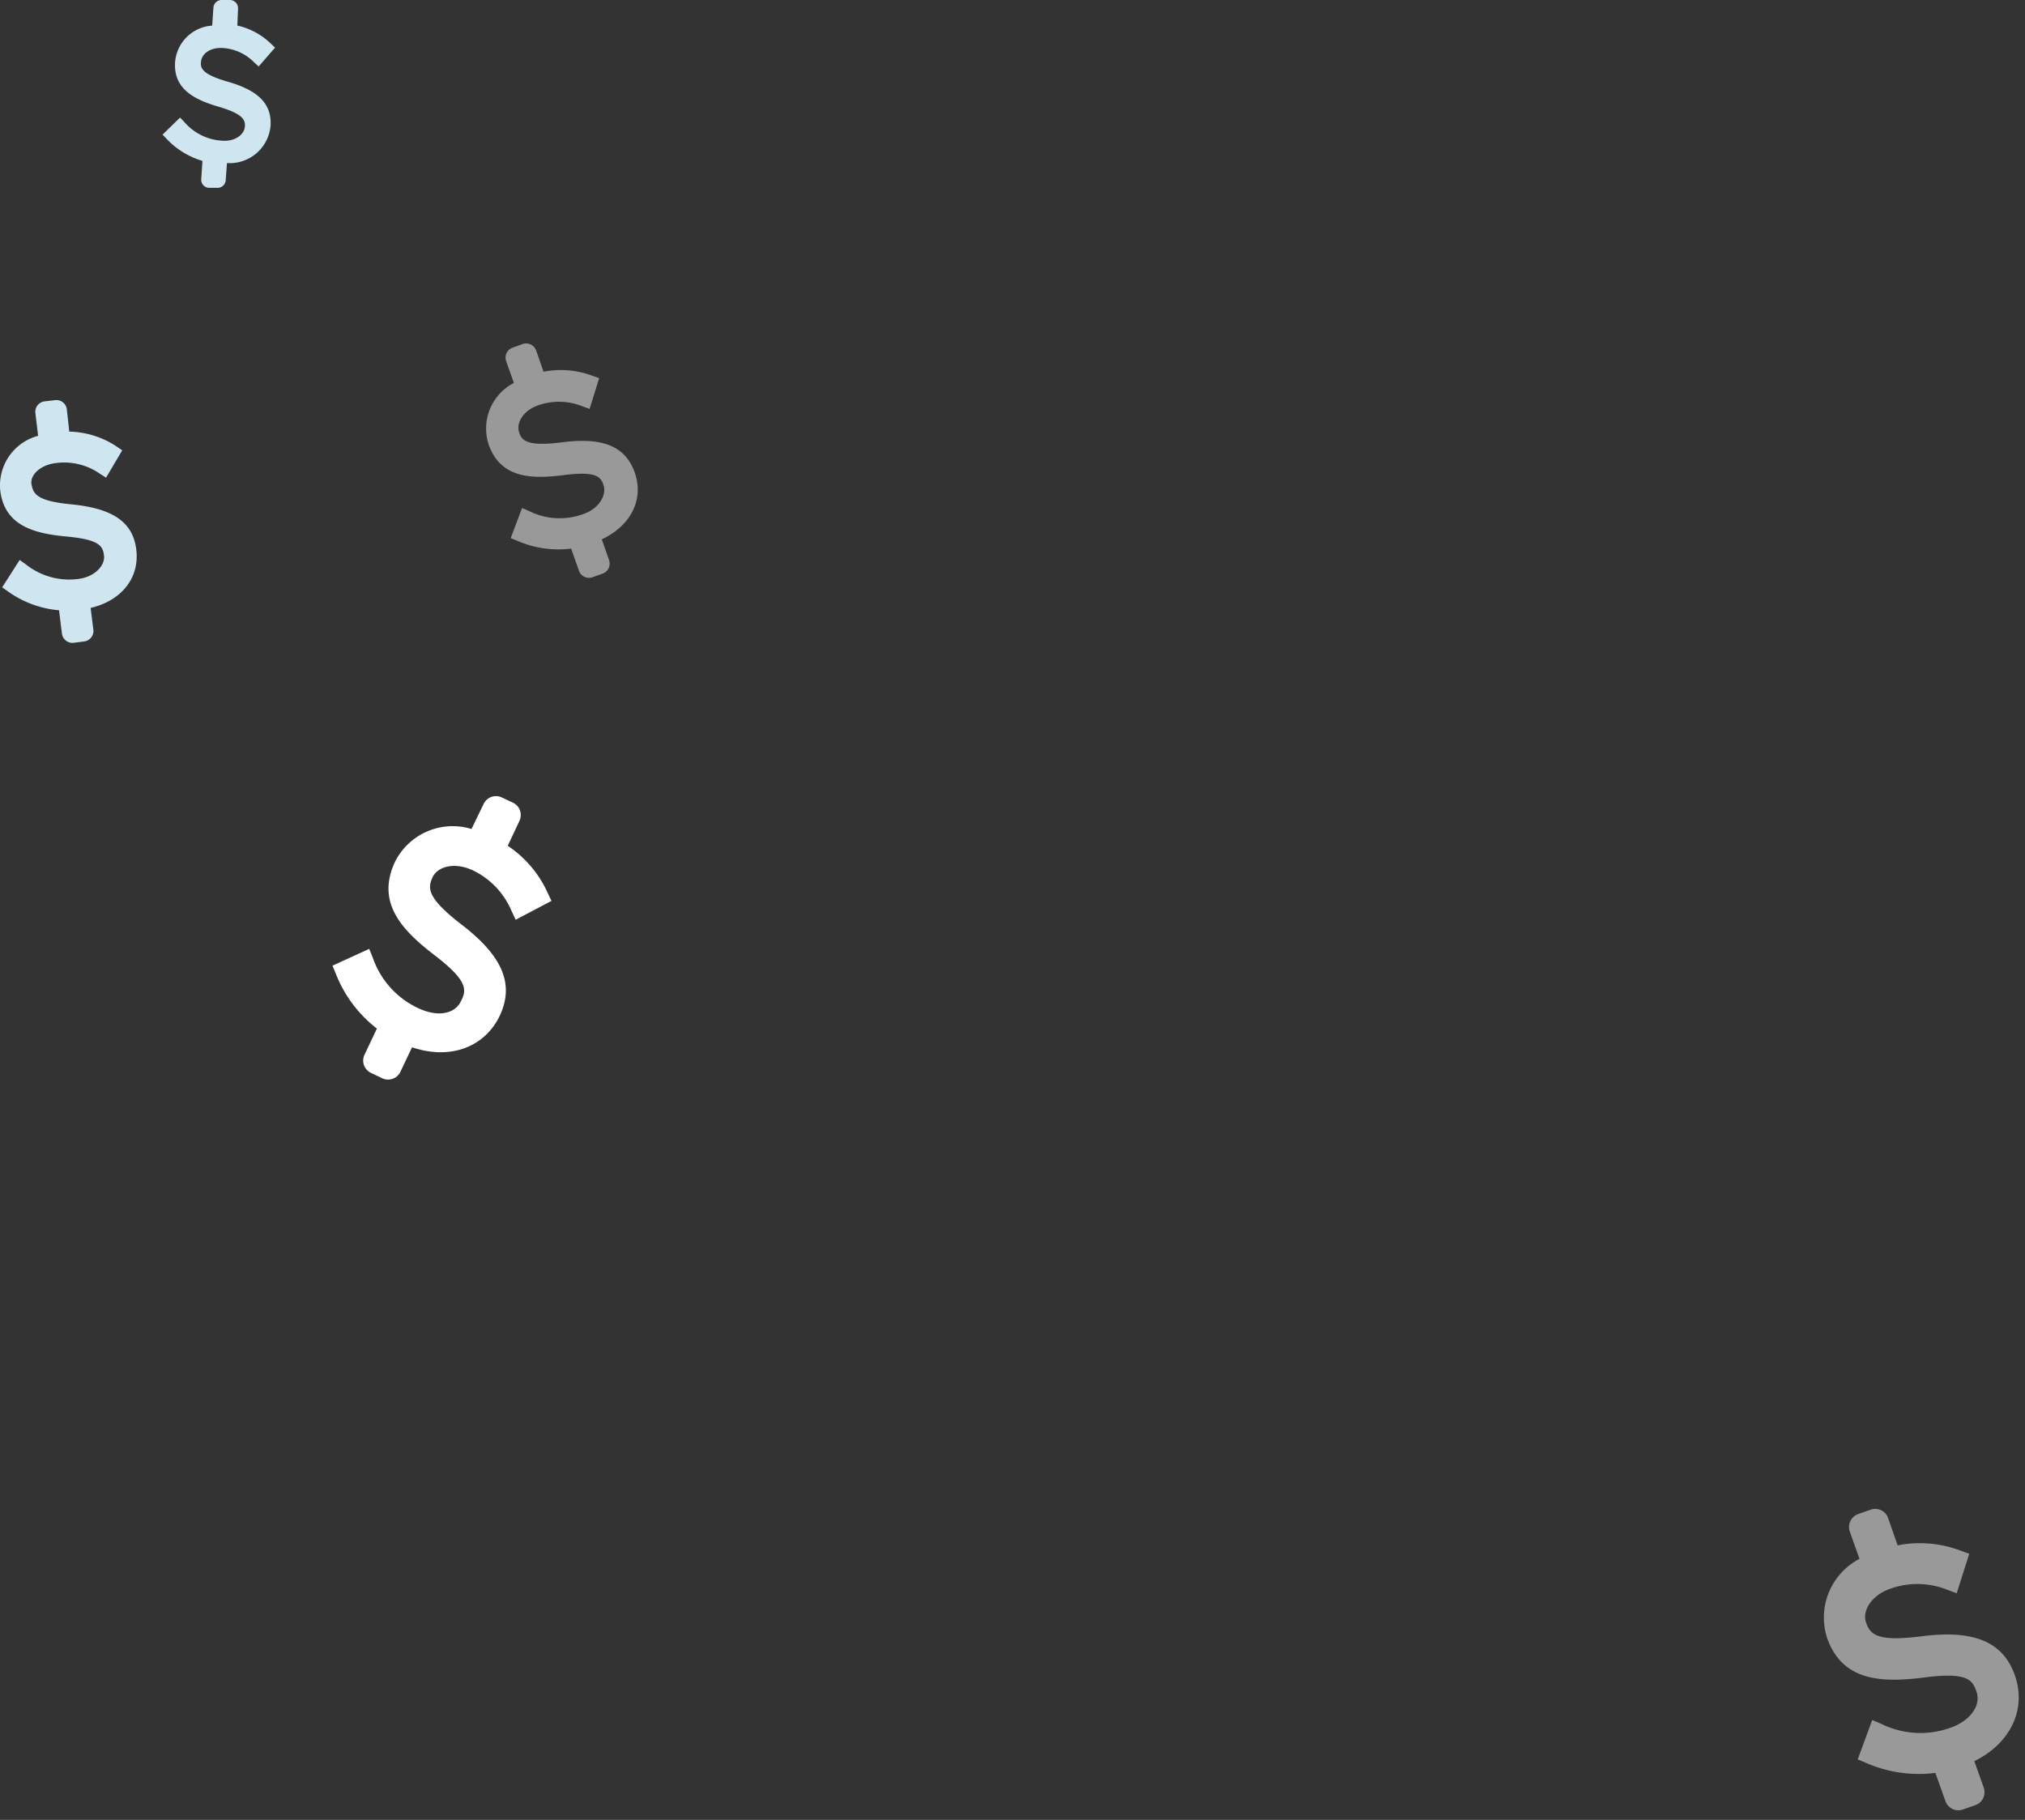 <svg xmlns="http://www.w3.org/2000/svg" fill="none" viewBox="0 0 79 71">
  <rect x="0" y="0" width="79" height="71" fill="#333333" stroke="none"/>
  <path d="M19.494 39.633c.576-1.222.128-2.315-1.462-3.542-1.387-1.066-1.355-1.445-1.152-1.872.203-.426.875-.592 1.573-.26.678.326 1.213.89 1.505 1.583l.16.341 1.397-.736-.15-.314a4.357 4.357 0 00-1.557-1.835l.464-.987a.534.534 0 00-.245-.688l-.464-.218a.533.533 0 00-.688.245l-.48.992a2.517 2.517 0 00-2.987 1.285c-.746 1.6.288 2.667 1.515 3.616 1.323 1.008 1.29 1.371 1.067 1.803-.246.533-.934.635-1.67.288a3.392 3.392 0 01-1.776-1.968l-.139-.347-1.434.656.133.32c.33.844.883 1.58 1.6 2.134l-.49 1.034a.533.533 0 00.245.688l.47.224a.533.533 0 00.687-.25l.459-.966c1.466.496 2.821.016 3.419-1.226z" fill="#fff"/>
  <path opacity=".5" d="M24.762 18.433c-.363-1.014-1.227-1.382-2.816-1.179-1.381.176-1.6-.059-1.701-.41-.102-.353.165-.827.746-1.03a2.448 2.448 0 011.729.037l.282.102.373-1.2-.26-.09a3.477 3.477 0 00-1.91-.16l-.288-.828a.415.415 0 00-.534-.25l-.383.138a.41.41 0 00-.251.534l.299.842a2.005 2.005 0 00-.982 2.411c.464 1.307 1.659 1.344 2.886 1.19 1.311-.171 1.493.053 1.6.41.106.357-.166.885-.78 1.099a2.666 2.666 0 01-2.132-.112l-.273-.118-.442 1.174.256.106c.66.288 1.386.393 2.101.304l.304.86a.412.412 0 00.534.255l.389-.139a.415.415 0 00.25-.533l-.282-.805c1.141-.534 1.653-1.563 1.285-2.608zm53.84 46.922c-.459-1.306-1.6-1.776-3.616-1.52-1.776.23-2.027-.074-2.187-.533-.16-.459.208-1.067.955-1.323a3.142 3.142 0 012.224.048l.357.134.49-1.542-.335-.122a4.513 4.513 0 00-2.459-.208l-.373-1.067a.533.533 0 00-.678-.325l-.496.176a.534.534 0 00-.32.677l.379 1.067a2.582 2.582 0 00-1.259 3.098c.598 1.686 2.134 1.734 3.734 1.536 1.69-.224 1.925.064 2.085.534.197.533-.219 1.141-1.003 1.418a3.45 3.45 0 01-2.709-.149l-.352-.15-.565 1.537.33.138a5.14 5.14 0 002.699.39l.395 1.104a.534.534 0 00.672.325l.501-.176a.534.534 0 00.32-.677l-.368-1.035c1.397-.688 2.053-2.01 1.579-3.355z" fill="#fff"/>
  <path d="M5.317 21.446c-.128-1.067-.896-1.6-2.486-1.765-1.386-.128-1.525-.4-1.6-.774-.074-.373.342-.768.95-.842.6-.079 1.208.067 1.706.41l.251.16.63-1.066-.235-.16a3.461 3.461 0 00-1.83-.57l-.096-.87a.41.41 0 00-.458-.358l-.411.048a.41.41 0 00-.357.46l.106.884A2 2 0 00.01 19.137c.165 1.376 1.323 1.674 2.555 1.792 1.317.117 1.45.373 1.493.752.043.378-.357.826-1.003.906a2.713 2.713 0 01-2.048-.57l-.24-.17-.682 1.066.224.16c.586.42 1.275.675 1.994.736l.112.906a.416.416 0 00.459.363l.405-.053a.41.41 0 00.363-.459l-.107-.848c1.206-.283 1.915-1.173 1.782-2.272zm5.238-16.533c.053-.838-.448-1.37-1.643-1.718-1.04-.298-1.109-.533-1.066-.82.042-.289.373-.534.848-.502.464.03.901.231 1.226.565l.171.155.64-.736-.16-.15A2.72 2.72 0 009.259.998l.027-.656a.32.32 0 00-.299-.341h-.32a.32.32 0 00-.341.298l-.048.7A1.552 1.552 0 006.832 2.41c-.08 1.067.763 1.478 1.686 1.75.922.272 1.066.496 1.034.794-.032.3-.394.582-.901.534a2.101 2.101 0 01-1.467-.736l-.16-.166-.682.667.149.155c.383.41.87.71 1.408.87l-.048.708a.315.315 0 00.293.342h.32a.32.32 0 00.342-.299l.048-.667a1.6 1.6 0 001.701-1.45z" fill="#CFE6F0"/>
</svg>
